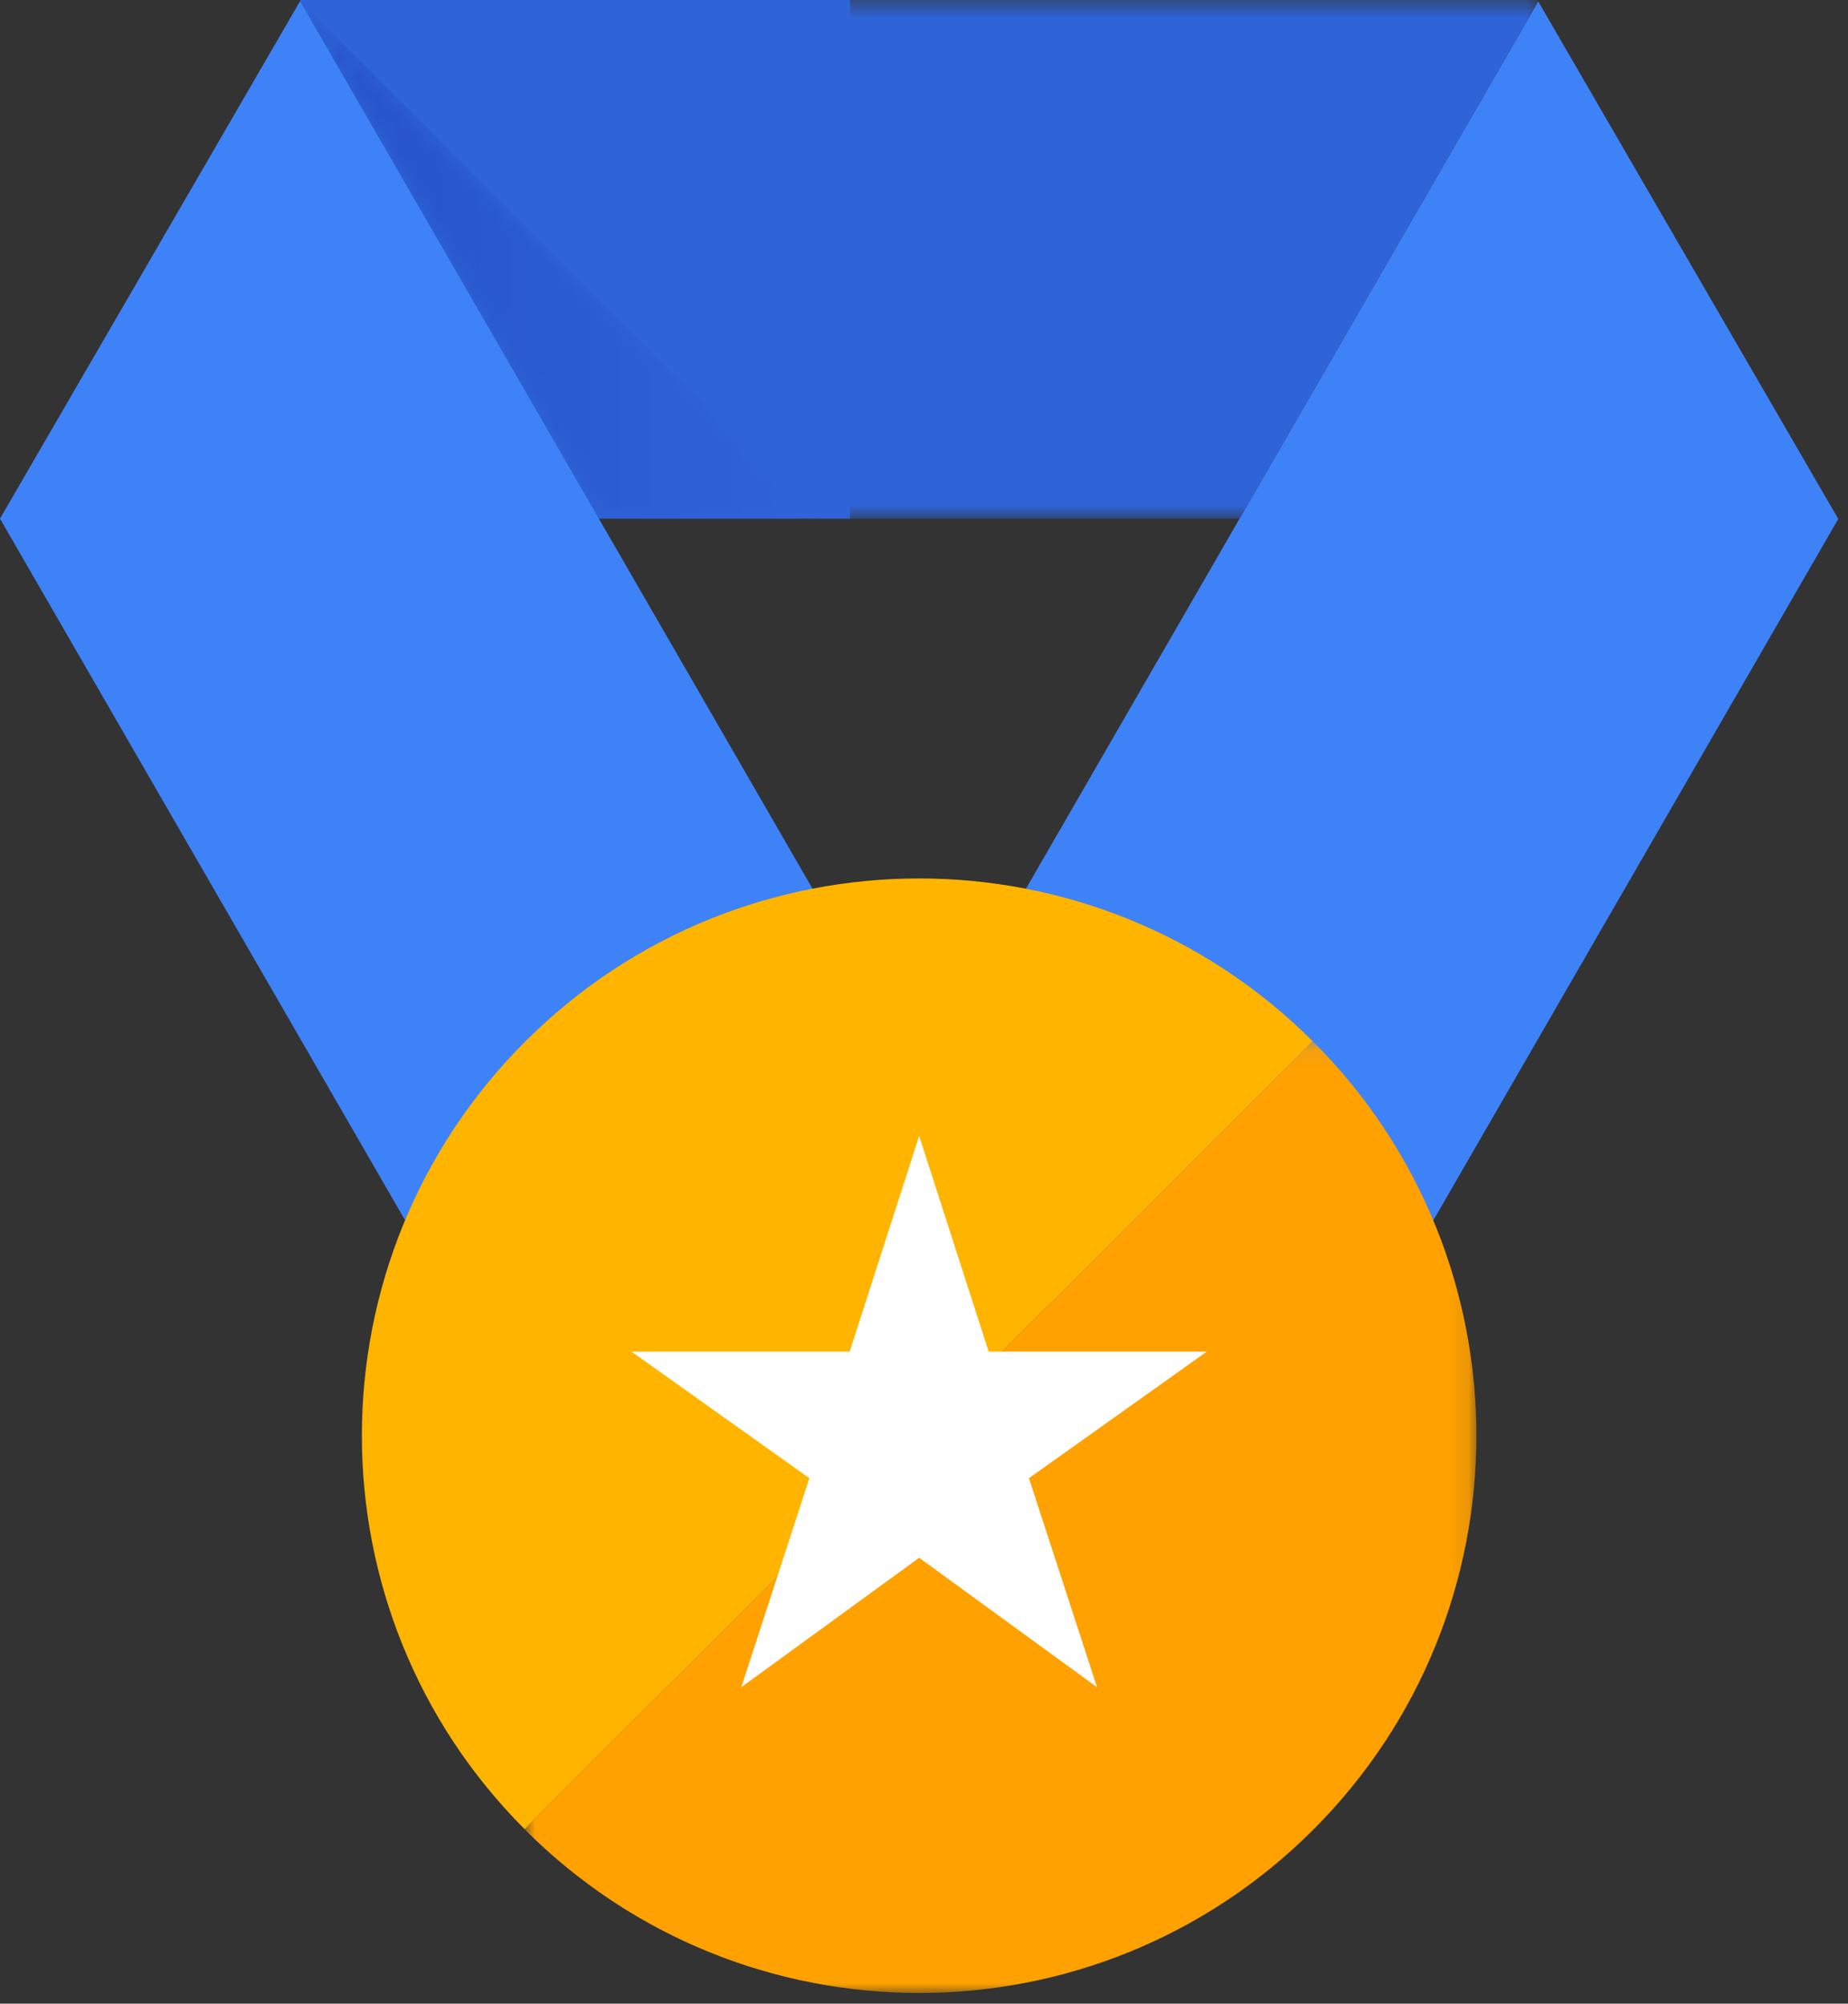 <?xml version="1.0" encoding="UTF-8"?>
<svg width="95px" height="103px" viewBox="0 0 95 103" version="1.1" xmlns="http://www.w3.org/2000/svg" xmlns:xlink="http://www.w3.org/1999/xlink" jetway-hooks="{}">
    <rect x="0" y="0" width="95" height="103" fill="#333333" stroke="none"/>
    <!-- Generator: Sketch 63.1 (92452) - https://sketch.com -->
    <title>Group 43</title>
    <desc>Created with Sketch.</desc>
    <defs>
        <polygon id="path-1" points="0.97 0.072 49.898 0.072 49.898 49 0.97 49"></polygon>
        <polygon id="path-3" points="0.436 0.548 64.074 0.548 64.074 27.209 0.436 27.209"></polygon>
        <polygon id="path-5" points="0.426 0.607 15.785 27.208 27.054 27.208 0.436 0.591"></polygon>
        <linearGradient x1="9.53883131e-05%" y1="50%" x2="100.002%" y2="50%" id="linearGradient-7">
            <stop stop-color="#2652C9" offset="0%"></stop>
            <stop stop-color="#2F63D9" offset="100%"></stop>
        </linearGradient>
    </defs>
    <g jetway-hook-id="41E7F015-64CB-496F-B470-93203F416BE8" id="Page-1" stroke="none" stroke-width="1" fill="none" fill-rule="evenodd">
        <g jetway-hook-id="396D6C77-E4F8-436A-843E-B784240B4638" id="Group-43" transform="translate(0, -1)">
            <g jetway-hook-id="AE0034E0-FA2E-4C4A-B42E-732CC6A399A7" id="Group-18">
                <polygon jetway-hook-id="14759E9D-7B41-4027-9D62-34D850A0441D" id="Fill-1" fill="#2F64D9" points="15.436 27.66 43.69 27.66 43.69 0.999 15.436 0.999"></polygon>
                <polygon jetway-hook-id="E7166123-4A9B-471D-9C9E-F675D51FB3B1" id="Fill-2" fill="#3E82F8" points="0.001 27.66 -0 27.663 37.098 91.918 47.255 86.055 34.321 78.588 47.255 56.186 30.785 27.66 15.426 1.059"></polygon>
                <polygon jetway-hook-id="326DACB5-A167-4E26-A26D-6F470BD0A5DC" id="Fill-3" fill="#3E82F8" points="63.724 27.66 47.255 56.186 60.188 78.588 47.255 86.055 57.41 91.918 94.499 27.678 94.49 27.66 79.075 1.074"></polygon>
                <g jetway-hook-id="F8571619-2C06-439A-987A-BE638876CF35" id="Group-14" transform="translate(15, 0.452)">
                    <path d="M11.994,54.095 C0.814,65.275 0.807,83.393 11.971,94.582 L52.481,54.072 C41.292,42.909 23.173,42.916 11.994,54.095" jetway-hook-id="97650612-8DF4-4B6F-8B46-C55EDD408493" id="Fill-4" fill="#FFB400"></path>
                    <g jetway-hook-id="4494C529-8307-4EED-A800-9C00C834B9C7" id="Group-8" transform="translate(11, 54)">
                        <mask id="mask-2" fill="white">
                            <use xlink:href="#path-1"></use>
                        </mask>
                        <g jetway-hook-id="515A435F-7180-45D6-A39E-7FD835771343" id="Clip-7"></g>
                        <path d="M41.507,40.609 C52.695,29.421 52.695,11.283 41.507,0.095 C41.498,0.088 41.488,0.08 41.481,0.072 L0.97,40.583 C0.978,40.591 0.985,40.601 0.993,40.609 C12.181,51.797 30.319,51.797 41.507,40.609" jetway-hook-id="0BDBB409-EE4F-47EA-846F-4B30E75B9903" id="Fill-6" fill="#FFA100" mask="url(#mask-2)"></path>
                    </g>
                    <polygon jetway-hook-id="BFCF7E14-91FD-4F3D-8335-A389D449A272" id="Fill-9" fill="#FFFFFF" points="32.251 80.627 41.395 87.281 37.895 76.536 47.038 70.03 35.824 70.03 32.251 58.94 28.678 70.03 17.464 70.03 26.607 76.536 23.107 87.281"></polygon>
                    <g jetway-hook-id="D4C42847-925F-4DA1-86FF-6E6E916A75D3" id="Group-13">
                        <mask id="mask-4" fill="white">
                            <use xlink:href="#path-3"></use>
                        </mask>
                        <g jetway-hook-id="72539680-976A-4438-B8D1-706B41A27D79" id="Clip-12"></g>
                        <polygon jetway-hook-id="B268F4B7-5389-40E8-907F-D44E8A604F11" id="Fill-11" fill="#2F64D9" mask="url(#mask-4)" points="64.074 0.623 64.03 0.548 0.461 0.548 0.436 0.591 27.054 27.209 48.724 27.209"></polygon>
                    </g>
                </g>
                <g jetway-hook-id="D97E9CD2-A5D8-4384-84F6-F9C0B21D5C8B" id="Group-17" transform="translate(15, 0.452)">
                    <mask id="mask-6" fill="white">
                        <use xlink:href="#path-5"></use>
                    </mask>
                    <g jetway-hook-id="A218B8E6-1E6F-4BC1-9642-8454BBF3AB5B" id="Clip-16"></g>
                    <polygon jetway-hook-id="D2C5A1C3-FDE4-45B9-B087-DE45CE04A02A" id="Fill-15" fill="url(#linearGradient-7)" mask="url(#mask-6)" points="0.426 0.607 15.785 27.208 27.054 27.208 0.436 0.591"></polygon>
                </g>
            </g>
        </g>
    </g>
</svg>
